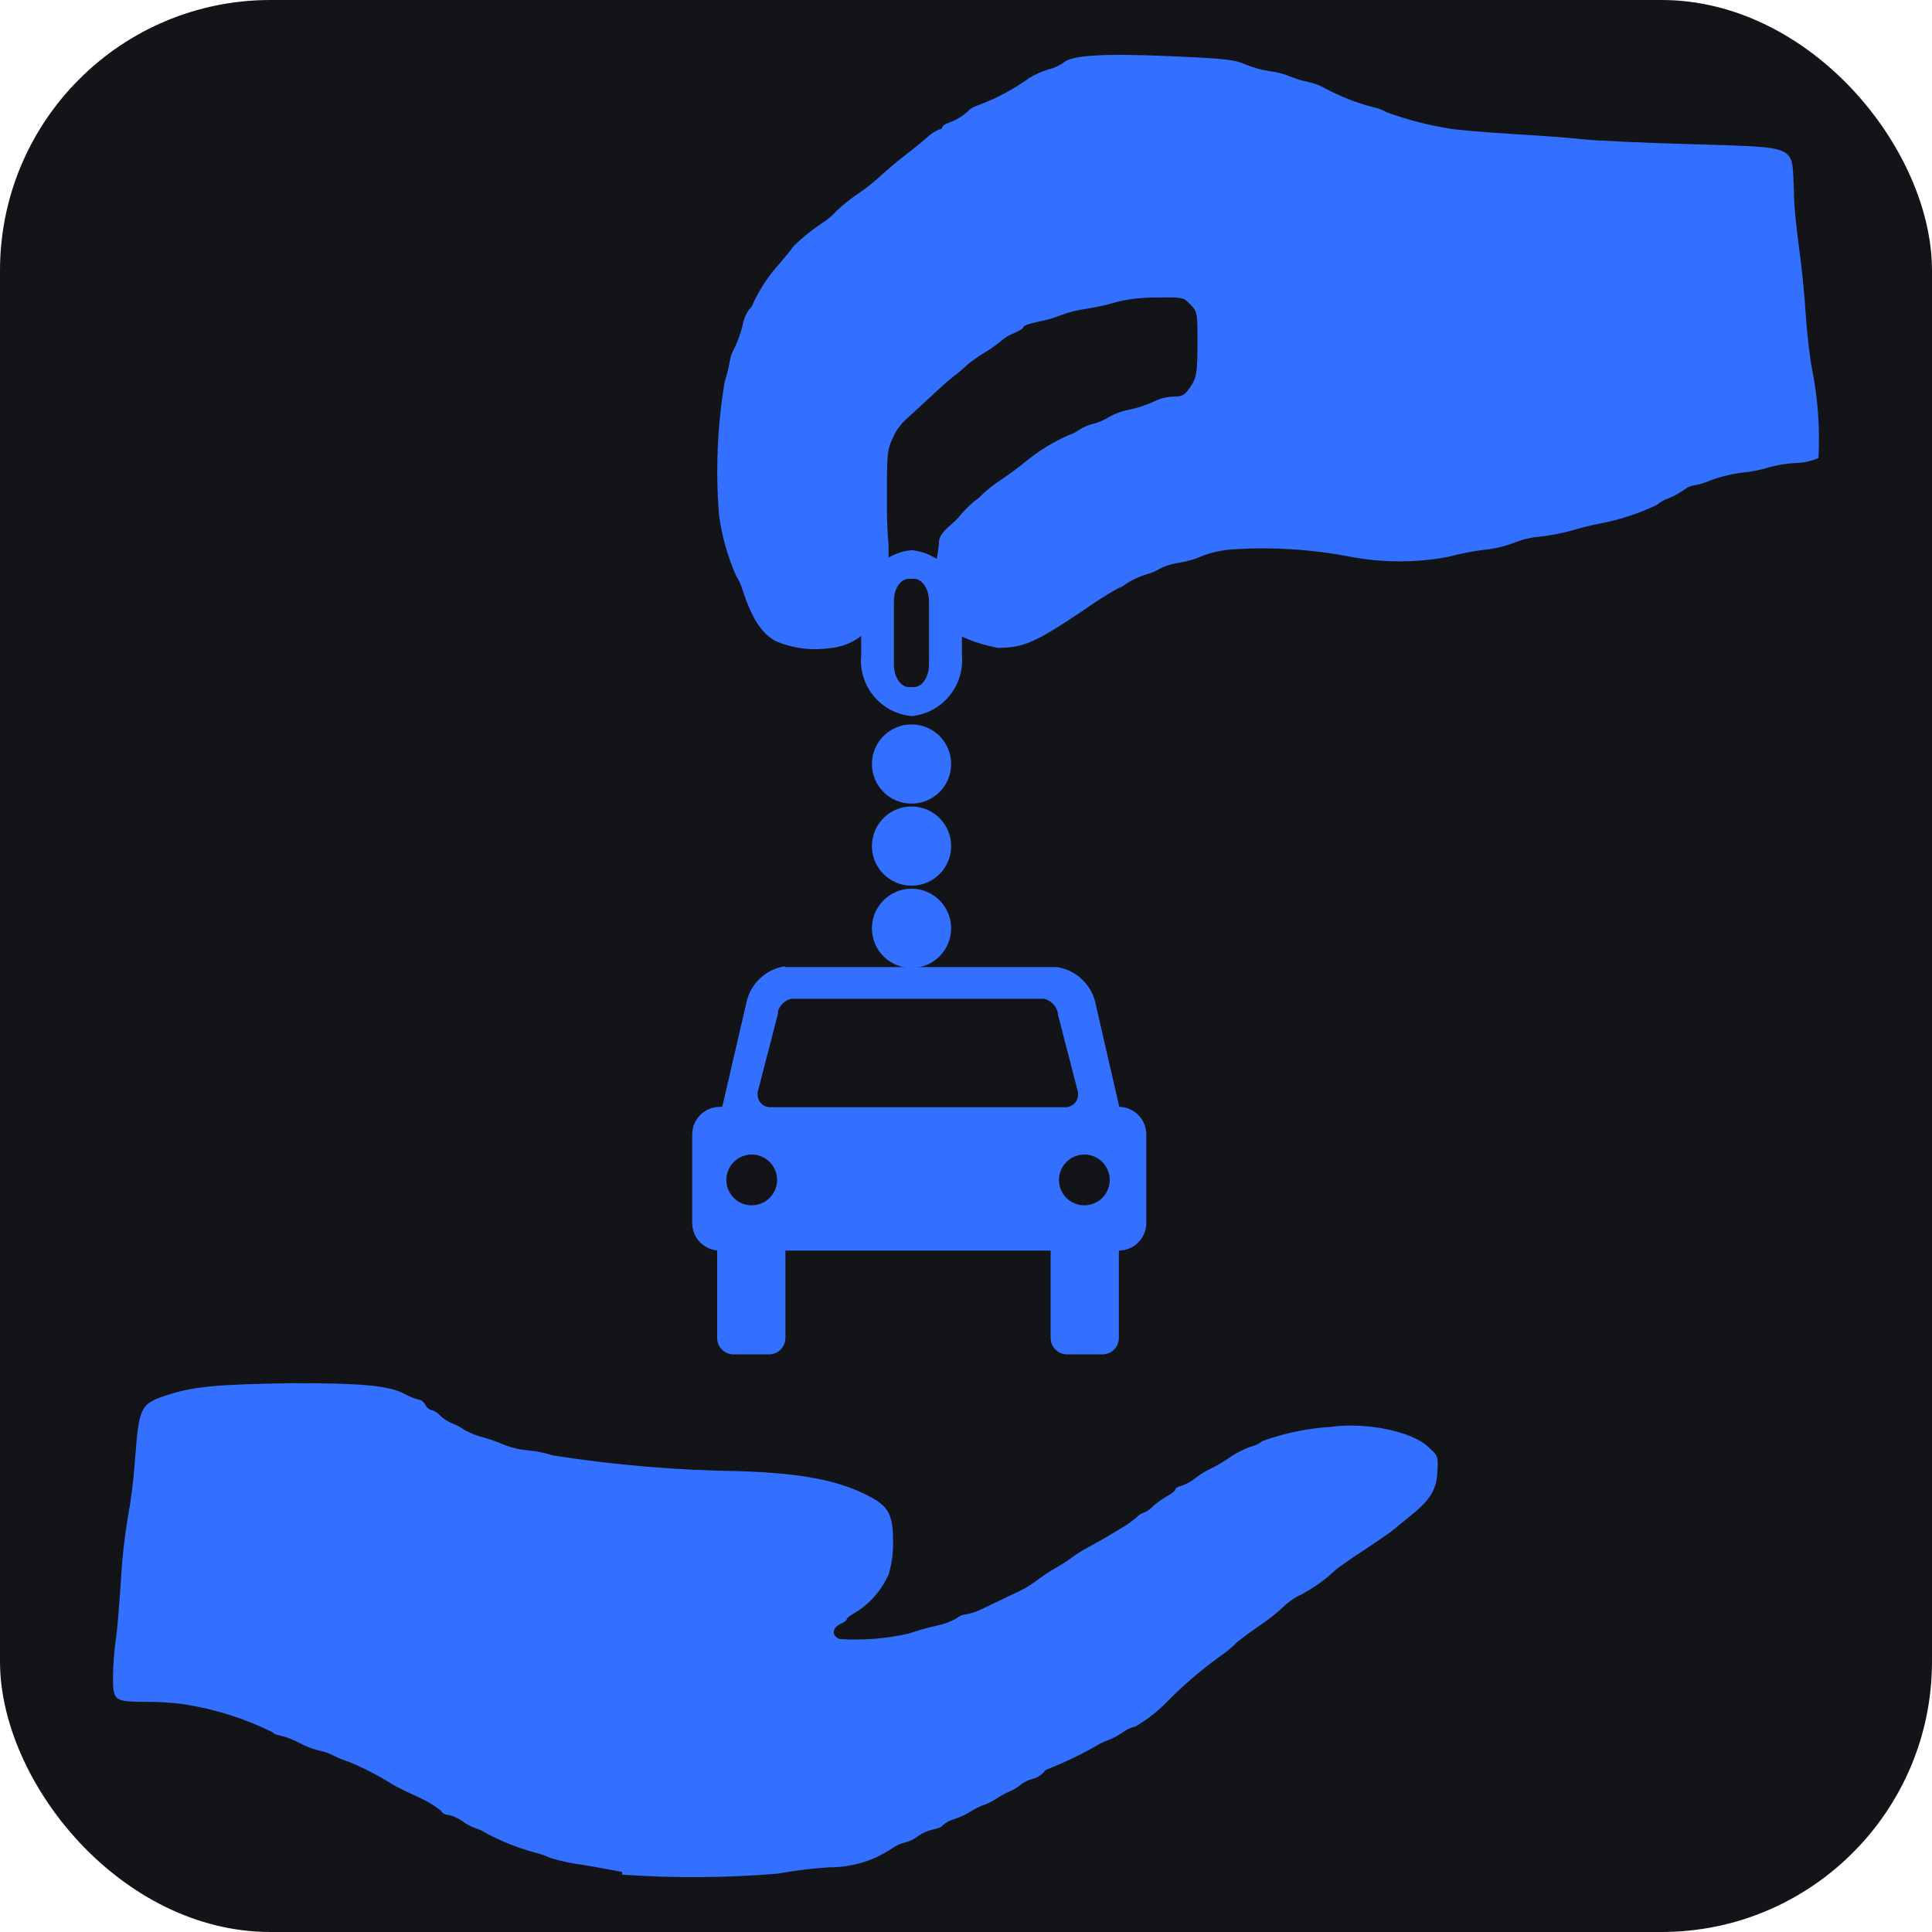 <svg width="1000" height="1000" viewBox="0 0 1000 1000" fill="none" xmlns="http://www.w3.org/2000/svg">
<g clip-path="url(#clip0_2807_22839)">
<path d="M942.58 50.004H942.733L942.891 50.001C945.308 49.95 947.307 51.869 947.36 54.285C947.36 54.345 947.36 54.41 947.36 54.475L947.354 54.628V54.781V942.587C947.354 945.221 945.22 947.362 942.58 947.362H54.775C52.138 947.362 50 945.221 50 942.587V54.781C50 52.141 52.139 50.004 54.775 50.004H942.58Z" fill="#121417" stroke="#121417" stroke-width="586.51" stroke-linecap="round"/>
<path d="M406.221 500.151C401.405 500.893 396.928 503.078 393.38 506.419C389.833 509.76 387.383 514.098 386.355 518.861L373.847 572.889H372.585C370.699 572.889 368.832 573.262 367.09 573.987C365.349 574.712 363.768 575.774 362.44 577.113C361.111 578.452 360.06 580.04 359.348 581.786C358.636 583.533 358.276 585.403 358.29 587.289V632.908C358.249 636.481 359.558 639.938 361.955 642.588C364.352 645.238 367.66 646.886 371.219 647.203V692.507C371.205 693.62 371.412 694.725 371.828 695.757C372.245 696.789 372.862 697.729 373.644 698.521C374.427 699.313 375.358 699.942 376.385 700.371C377.412 700.8 378.515 701.021 379.628 701.021H398.022C400.281 701.021 402.446 700.124 404.043 698.527C405.64 696.93 406.537 694.765 406.537 692.507V647.308H543.813V692.507C543.813 694.765 544.71 696.93 546.307 698.527C547.904 700.124 550.069 701.021 552.327 701.021H570.617C572.875 701.021 575.041 700.124 576.637 698.527C578.234 696.93 579.131 694.765 579.131 692.507V647.308C581.008 647.295 582.864 646.911 584.594 646.18C586.323 645.449 587.891 644.384 589.209 643.047C590.526 641.71 591.568 640.126 592.273 638.387C592.979 636.647 593.335 634.785 593.321 632.908V587.71C593.391 585.815 593.084 583.925 592.417 582.15C591.749 580.376 590.736 578.751 589.435 577.372C588.134 575.993 586.571 574.886 584.838 574.116C583.106 573.347 581.237 572.929 579.341 572.889L567.253 520.333C566.385 515.339 563.97 510.744 560.349 507.198C556.727 503.652 552.083 501.334 547.072 500.572H406.221V500.151ZM410.005 516.969H540.555C542.233 517.421 543.76 518.311 544.979 519.549C546.199 520.787 547.066 522.327 547.492 524.012V524.747L558.003 565.426C558.063 565.809 558.063 566.199 558.003 566.582C558.004 567.447 557.832 568.303 557.497 569.101C557.163 569.898 556.674 570.621 556.058 571.228C555.441 571.834 554.71 572.312 553.908 572.634C553.105 572.955 552.246 573.113 551.381 573.099H398.653C396.925 573.099 395.267 572.413 394.045 571.19C392.823 569.968 392.136 568.311 392.136 566.582C392.136 566.582 392.136 565.741 392.136 565.426L402.647 524.747V523.486C403.134 521.924 404.004 520.508 405.18 519.369C406.355 518.231 407.797 517.406 409.375 516.969H410.005ZM388.983 597.59C391.586 597.569 394.136 598.322 396.311 599.753C398.485 601.184 400.186 603.229 401.196 605.628C402.207 608.027 402.482 610.672 401.987 613.228C401.492 615.783 400.249 618.134 398.416 619.982C396.583 621.83 394.242 623.092 391.69 623.608C389.139 624.123 386.491 623.869 384.084 622.878C381.677 621.887 379.619 620.203 378.171 618.04C376.722 615.877 375.949 613.332 375.949 610.729C375.949 607.263 377.319 603.937 379.76 601.476C382.201 599.015 385.516 597.618 388.983 597.59ZM561.157 597.59C563.76 597.569 566.31 598.322 568.485 599.753C570.659 601.184 572.36 603.229 573.37 605.628C574.381 608.027 574.656 610.672 574.161 613.228C573.666 615.783 572.423 618.134 570.59 619.982C568.757 621.83 566.416 623.092 563.864 623.608C561.313 624.123 558.665 623.869 556.258 622.878C553.851 621.887 551.793 620.203 550.345 618.04C548.896 615.877 548.123 613.332 548.123 610.729C548.123 607.263 549.493 603.937 551.934 601.476C554.375 599.015 557.69 597.618 561.157 597.59Z" fill="#3470FF"/>
<path d="M471.809 500.992C483.13 500.992 492.306 491.815 492.306 480.495C492.306 469.175 483.13 459.998 471.809 459.998C460.489 459.998 451.312 469.175 451.312 480.495C451.312 491.815 460.489 500.992 471.809 500.992Z" fill="#3470FF"/>
<path d="M471.809 458.421C483.13 458.421 492.306 449.244 492.306 437.924C492.306 426.604 483.13 417.427 471.809 417.427C460.489 417.427 451.312 426.604 451.312 437.924C451.312 449.244 460.489 458.421 471.809 458.421Z" fill="#3470FF"/>
<path d="M471.809 415.956C483.13 415.956 492.306 406.779 492.306 395.459C492.306 384.139 483.13 374.962 471.809 374.962C460.489 374.962 451.312 384.139 451.312 395.459C451.312 406.779 460.489 415.956 471.809 415.956Z" fill="#3470FF"/>
<path d="M471.813 284.775C468.029 285.131 464.353 286.229 460.995 288.007C457.636 289.785 454.661 292.208 452.24 295.137C449.819 298.066 447.999 301.443 446.884 305.076C445.77 308.709 445.383 312.526 445.745 316.309V339.118C445.383 342.901 445.77 346.718 446.884 350.351C447.999 353.984 449.819 357.361 452.24 360.29C454.661 363.219 457.636 365.642 460.995 367.42C464.353 369.198 468.029 370.296 471.813 370.652C479.443 369.906 486.467 366.171 491.352 360.263C496.236 354.354 498.584 346.752 497.881 339.118V315.994C498.524 308.405 496.147 300.87 491.266 295.024C486.385 289.179 479.394 285.496 471.813 284.775ZM470.446 299.596H473.074C477.384 299.596 480.852 304.852 480.852 311.369V343.848C480.852 350.365 477.384 355.621 473.074 355.621H470.446C466.137 355.621 462.668 350.365 462.668 343.848V311.158C462.668 304.641 466.137 299.596 470.446 299.596Z" fill="#3470FF"/>
<path d="M486.001 280.99C486.001 275.524 491.993 272.371 495.987 267.956C498.544 264.852 501.356 261.969 504.396 259.337C505.87 258.396 507.213 257.265 508.39 255.973C511.341 253.239 514.504 250.743 517.85 248.51C521.529 246.092 527.205 241.888 530.464 239.26C537.36 233.506 545.04 228.764 553.273 225.175C555.198 224.565 557.009 223.641 558.634 222.442C561.087 220.9 563.79 219.797 566.622 219.184C569.439 218.323 572.126 217.085 574.611 215.505C577.734 213.826 581.105 212.655 584.597 212.036C588.976 211.098 593.24 209.688 597.315 207.832C600.229 206.362 603.413 205.504 606.67 205.309C612.346 205.309 613.292 204.678 617.181 198.687C619.389 194.798 619.809 191.329 619.809 177.664C619.809 161.582 619.809 161.477 616.13 157.588C612.451 153.699 611.926 153.804 598.471 154.014C591.679 153.91 584.899 154.651 578.29 156.221C573.089 157.782 567.786 158.976 562.418 159.795C557.855 160.404 553.376 161.533 549.069 163.159C545.294 164.645 541.388 165.772 537.401 166.522C533.197 167.363 529.728 168.52 529.728 169.255C529.728 169.991 527.416 171.358 524.683 172.514C522.374 173.395 520.239 174.676 518.376 176.298C515.632 178.587 512.715 180.661 509.652 182.499C506.598 184.315 503.682 186.353 500.927 188.596C498.393 190.987 495.726 193.233 492.939 195.323C489.26 198.161 482.427 204.678 476.962 209.724C471.496 214.769 466.45 219.184 466.45 219.709C464.571 221.815 463.077 224.234 462.036 226.857C459.303 232.638 458.987 234.951 459.093 257.445C458.945 265.932 459.225 274.422 459.933 282.882C459.933 301.382 460.879 310.526 450.263 324.927C445.041 330.941 437.698 334.707 429.766 335.438C420.65 336.809 411.334 335.757 402.752 332.39C394.869 329.026 389.298 320.617 384.358 305.376C383.609 302.769 382.475 300.289 380.994 298.018C376.591 287.971 373.619 277.357 372.165 266.484C370.306 243.466 371.295 220.307 375.108 197.531C376.247 194.098 377.125 190.584 377.736 187.019C378.113 184.612 378.933 182.296 380.153 180.187C381.94 176.448 383.348 172.539 384.358 168.52C384.872 165.46 386.056 162.553 387.826 160.005C388.754 159.34 389.422 158.375 389.718 157.272C392.701 150.779 396.518 144.701 401.071 139.193C403.383 136.67 408.639 130.364 411.056 127.105C415.768 122.557 420.907 118.474 426.403 114.912C428.804 113.301 430.994 111.394 432.92 109.236C436.58 105.8 440.518 102.671 444.692 99.881C447.727 97.808 450.64 95.562 453.416 93.154C457.831 89.16 465.294 82.643 470.234 78.964C472.652 77.177 476.856 73.708 479.695 71.291C481.553 69.428 483.77 67.962 486.211 66.981C486.586 67.011 486.957 66.898 487.25 66.663C487.543 66.429 487.736 66.091 487.788 65.72C487.788 65.089 489.89 63.828 492.518 62.987C495.532 61.764 498.307 60.02 500.717 57.836C502.16 56.316 503.97 55.194 505.973 54.578C515.44 51.123 524.388 46.383 532.566 40.493C535.683 38.557 539.04 37.037 542.552 35.973C545.221 35.361 547.752 34.256 550.015 32.714C554.219 28.615 569.986 27.564 604.673 29.035C633.789 30.297 638.94 30.822 644.3 33.24C648.385 34.925 652.654 36.124 657.019 36.814C660.398 37.217 663.716 38.029 666.9 39.231C670.28 40.682 673.803 41.775 677.411 42.49C680.47 43.171 683.41 44.305 686.135 45.853C693.727 49.932 701.77 53.107 710.101 55.313C712.82 55.868 715.442 56.825 717.879 58.152C728.409 61.997 739.286 64.813 750.359 66.561C753.722 67.191 767.807 68.453 781.892 69.293C795.978 70.134 812.27 71.291 818.577 72.026C824.883 72.762 850.11 73.918 875.968 74.654C932.098 76.441 927.263 74.654 928.524 98.935C928.524 107.975 930.311 121.745 931.362 129.523C932.413 137.301 933.99 151.912 934.621 162.213C935.251 172.514 936.828 185.443 937.879 190.908C940.918 206.09 942.048 221.591 941.243 237.053C937.357 238.732 933.177 239.625 928.945 239.681C924.429 239.941 919.954 240.681 915.595 241.888C911.361 243.241 906.99 244.122 902.561 244.516C896.822 245.205 891.18 246.545 885.743 248.51C883.021 249.725 880.163 250.607 877.229 251.138C875.175 251.378 873.237 252.219 871.658 253.555C869.189 255.265 866.547 256.709 863.775 257.865C861.584 258.6 859.552 259.741 857.784 261.229C848.013 265.926 837.654 269.284 826.986 271.214C822.482 272.11 818.027 273.233 813.636 274.578C808.255 276.029 802.775 277.083 797.239 277.731C792.437 278.148 787.725 279.282 783.259 281.095C778.428 282.923 773.372 284.09 768.228 284.564C761.913 285.353 755.661 286.582 749.518 288.242C732.948 291.335 715.949 291.335 699.379 288.242C679.171 284.304 658.538 282.997 637.994 284.353C632.75 284.706 627.582 285.803 622.647 287.612C618.866 289.33 614.871 290.532 610.77 291.186C607.432 291.628 604.175 292.549 601.099 293.919C598.726 295.422 596.139 296.556 593.426 297.282C589.716 298.402 586.179 300.029 582.915 302.117C581.657 303.206 580.191 304.029 578.605 304.535C572.534 307.986 566.64 311.739 560.946 315.782C535.509 332.915 529.413 335.333 516.274 335.333C470.234 325.873 484.425 301.697 486.001 280.99Z" fill="#3470FF"/>
<path d="M322.024 968.954C319.397 968.428 310.672 966.746 302.579 965.38C296.709 964.667 290.908 963.472 285.235 961.806C282.661 960.626 279.988 959.677 277.247 958.968C268.644 956.676 260.324 953.432 252.44 949.298C250.386 947.951 248.158 946.891 245.818 946.144C243.516 945.323 241.353 944.153 239.406 942.675C237.263 941.193 234.881 940.091 232.364 939.417C230.156 939.417 228.474 938.051 228.474 937.42C224.894 934.513 220.933 932.108 216.702 930.272C210.29 927.329 204.088 924.281 203.037 923.545C196.018 919.106 188.634 915.273 180.964 912.088C178.119 911.165 175.345 910.041 172.66 908.724C170.459 907.52 168.082 906.669 165.617 906.201C161.953 905.338 158.419 903.995 155.106 902.207C151.792 900.422 148.258 899.08 144.595 898.213C143.215 898.079 141.92 897.487 140.916 896.531C126.531 889.439 111.147 884.583 95.297 882.131C88.818 881.254 82.285 880.833 75.746 880.869C58.508 880.764 58.508 880.344 58.508 867.205C58.633 861.158 59.089 855.122 59.874 849.125C60.61 845.026 61.766 830.941 62.607 817.592C63.182 807.025 64.34 796.497 66.076 786.058C67.891 776.044 69.154 765.938 69.86 755.786C72.067 727.195 72.488 726.565 88.36 721.519C100.973 717.63 113.376 716.474 151.427 715.948C184.958 715.948 200.304 716.894 208.818 721.204C211.427 722.684 214.219 723.814 217.122 724.567C218.068 724.567 219.54 725.829 220.276 727.3C220.581 727.959 221.033 728.539 221.598 728.994C222.163 729.45 222.826 729.77 223.534 729.928C225.101 730.321 226.5 731.205 227.528 732.451C229.42 734.323 231.673 735.789 234.151 736.76C236.354 737.609 238.439 738.74 240.352 740.124C243.44 741.814 246.723 743.12 250.128 744.013C253.97 745.066 257.729 746.401 261.375 748.007C265.288 749.493 269.394 750.413 273.568 750.74C277.926 751.144 282.226 752.025 286.391 753.368C318.254 758.338 350.429 761.043 382.674 761.462C415.785 762.618 433.969 766.192 449.946 774.496C459.827 779.646 462.244 784.061 462.244 797.41C462.425 803.237 461.68 809.056 460.037 814.649C456.441 822.987 450.344 830.002 442.588 834.725C440.276 835.986 438.279 837.458 438.279 838.089C438.279 838.719 436.807 839.771 434.915 840.611C430.395 842.714 430.5 847.233 434.915 848.39C446.908 849.151 458.947 848.159 470.653 845.447C475.267 843.845 479.97 842.512 484.738 841.452C488.433 840.747 491.985 839.433 495.25 837.563C496.596 836.381 498.296 835.678 500.085 835.566C503.315 834.954 506.434 833.856 509.335 832.308L524.261 825.16C528.34 823.415 532.217 821.23 535.823 818.643C539.191 816.1 542.701 813.748 546.334 811.6C549.294 809.976 552.139 808.15 554.848 806.135C557.048 804.493 559.367 803.017 561.786 801.72C564.729 800.143 569.144 797.515 572.297 795.834L581.547 790.263C583.988 788.766 586.308 787.079 588.484 785.217C589.501 784.155 590.765 783.361 592.163 782.905C593.959 782.13 595.571 780.983 596.893 779.541C599.225 777.499 601.761 775.703 604.461 774.18C606.564 773.024 608.35 771.658 608.35 770.922C608.35 770.186 609.822 769.45 611.609 769.03C614.15 768.12 616.528 766.807 618.651 765.141C620.986 763.281 623.525 761.694 626.22 760.411C629.875 758.613 633.389 756.54 636.731 754.209C640.001 751.997 643.531 750.196 647.242 748.848C649.504 748.345 651.623 747.339 653.444 745.905C664.836 741.763 676.767 739.285 688.866 738.547C706.736 736.025 730.911 740.755 739.425 749.059C744.471 753.684 744.471 753.789 743.945 762.303C743.42 770.817 740.792 776.072 729.65 784.902L721.451 791.629C719.454 793.311 714.619 796.674 700.429 806.029C696.75 808.552 692.861 811.285 691.704 812.231C686.356 817.324 680.346 821.673 673.835 825.16C670.813 826.518 668.014 828.326 665.532 830.521C661.499 834.395 657.138 837.912 652.498 841.032C645.35 845.972 639.148 850.597 638.728 851.543C636.224 853.839 633.554 855.947 630.739 857.85C621.218 864.77 612.288 872.47 604.041 880.869C599.203 885.818 593.723 890.095 587.748 893.588C585.318 894.179 583.03 895.251 581.021 896.741C578.606 898.422 575.994 899.799 573.243 900.841C571.058 901.597 568.975 902.621 567.041 903.889C559.194 908.34 551.045 912.239 542.655 915.556C542.152 915.673 541.677 915.892 541.261 916.2C540.846 916.507 540.497 916.896 540.238 917.343C538.618 919.054 536.537 920.259 534.246 920.812C532.152 921.372 530.188 922.336 528.465 923.65C526.769 925.1 524.853 926.271 522.789 927.119C520.373 928.181 518.053 929.447 515.852 930.903C513.757 932.297 511.497 933.427 509.124 934.266C506.771 935.149 504.516 936.277 502.397 937.63C499.779 939.225 496.995 940.529 494.093 941.519C491.756 942.128 489.595 943.281 487.787 944.883C487.787 945.514 485.684 946.354 483.162 946.88C480.373 947.478 477.729 948.621 475.383 950.244C473.275 951.895 470.838 953.078 468.236 953.712C466.124 954.205 464.126 955.097 462.349 956.34C459.356 958.306 456.23 960.062 452.994 961.596C445.408 964.918 437.205 966.601 428.924 966.536C420.04 967.128 411.197 968.216 402.435 969.794C375.684 972.013 348.802 972.189 322.024 970.32V968.954Z" fill="#3470FF"/>
</g>
<defs>
<clipPath id="clip0_2807_22839">
<rect width="1000" height="1000" rx="140" fill="white"/>
</clipPath>
</defs>
</svg>
